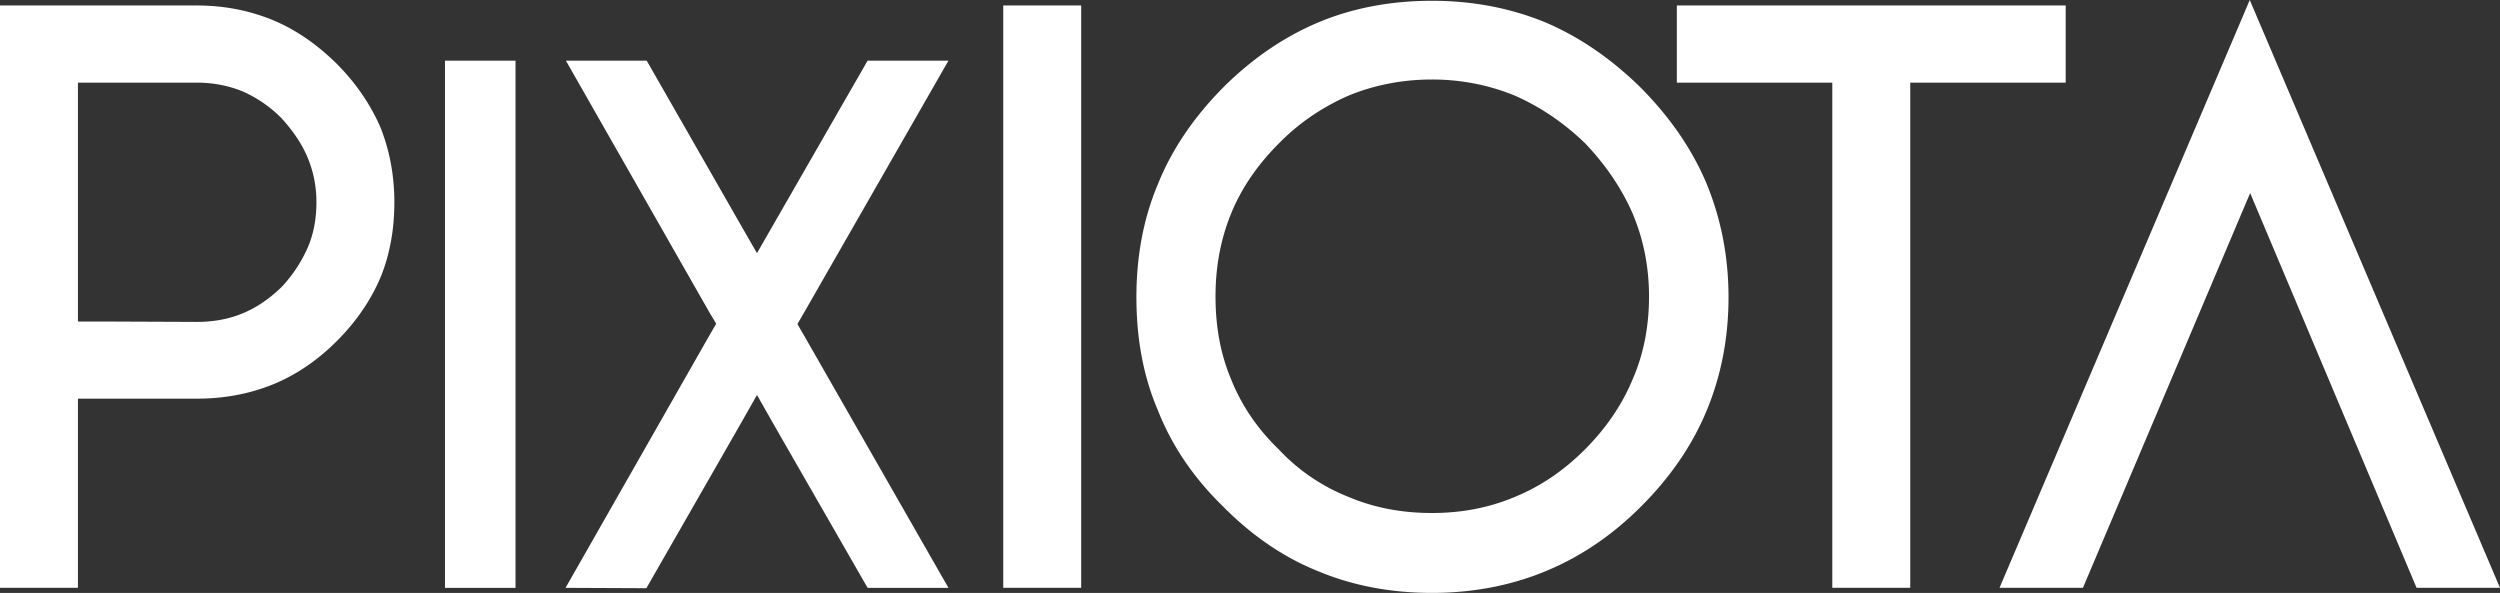 <svg xmlns="http://www.w3.org/2000/svg" width="698.888" height="165.749" viewBox="0 0 184.914 43.854" style="fill: white"><rect x="0" y="0" width="184.914" height="43.854" fill="#333333" stroke="none"/><path style="line-height:1.25;-inkscape-font-specification:'Lemon/Milk light, '" d="M166.434 14.28l12.31 29.198h6.17L166.405 0l-18.51 43.478h6.17zM133.702.406h-9.674v5.706H135.527v37.366h5.765V6.112h11.499V.406h-9.675zM105.924.058c-3.1 0-5.909.55-8.4 1.593-2.549 1.072-4.924 2.694-7.068 4.837-2.201 2.23-3.794 4.606-4.808 7.126-1.072 2.549-1.593 5.33-1.593 8.371 0 3.07.521 5.88 1.593 8.371 1.014 2.578 2.607 4.953 4.808 7.097 2.115 2.143 4.461 3.766 7.068 4.808 2.578 1.072 5.388 1.593 8.4 1.593 2.955 0 5.764-.521 8.371-1.593 2.607-1.071 4.953-2.665 7.097-4.808 2.143-2.144 3.765-4.49 4.837-7.068 1.072-2.578 1.622-5.387 1.622-8.4 0-2.983-.55-5.793-1.622-8.4-1.072-2.549-2.694-4.895-4.837-7.068-2.201-2.172-4.577-3.794-7.097-4.866-2.549-1.043-5.33-1.593-8.37-1.593zm0 5.822c2.144 0 4.2.406 6.112 1.188 1.912.84 3.65 2.027 5.214 3.534 1.535 1.622 2.694 3.33 3.505 5.184.81 1.912 1.216 3.969 1.216 6.141 0 2.23-.405 4.287-1.216 6.141-.782 1.883-1.97 3.62-3.534 5.185-1.564 1.564-3.273 2.723-5.185 3.505-1.912.81-3.968 1.187-6.112 1.187-2.201 0-4.258-.376-6.17-1.187a14.2 14.2 0 0 1-5.156-3.505c-1.622-1.564-2.78-3.302-3.533-5.185-.783-1.854-1.159-3.881-1.159-6.14 0-2.202.376-4.23 1.159-6.142.753-1.853 1.94-3.591 3.533-5.184 1.478-1.507 3.187-2.665 5.156-3.534 1.912-.782 3.969-1.188 6.17-1.188zM74.206 43.478h5.765V.406h-5.765zM41.856 4.485l10.646 18.672.472.786-.472.813L41.83 43.481l5.979.026 6.766-11.801 1.416-2.492 1.416 2.492 6.766 11.775h5.98l-10.7-18.698-.472-.813.472-.813 10.7-18.672h-5.98L57.406 16.26l-1.416 2.465-1.416-2.465-6.74-11.775zm-8.943 38.996h5.218V4.485h-5.218zM0 43.478h5.764V29.487h8.806c1.999 0 3.852-.347 5.59-1.042 1.71-.696 3.302-1.767 4.75-3.216 1.42-1.419 2.492-2.983 3.216-4.663.695-1.68 1.043-3.563 1.043-5.59 0-2-.348-3.853-1.043-5.591-.753-1.709-1.825-3.273-3.244-4.693-1.478-1.448-3.042-2.52-4.722-3.215C18.451.782 16.597.406 14.57.406H0v30.877zm5.764-21.493V6.112h8.806c1.216 0 2.375.232 3.418.666a9.284 9.284 0 0 1 2.838 1.97c.87.956 1.507 1.912 1.912 2.867a8.482 8.482 0 0 1 .666 3.36c0 1.275-.231 2.405-.666 3.39a10.339 10.339 0 0 1-1.912 2.867c-.926.898-1.882 1.535-2.867 1.94-1.043.435-2.173.638-3.39.638l-7.009-.029H5.764z" font-weight="400" font-family="Lemon/Milk light" letter-spacing="0" word-spacing="0"/></svg>